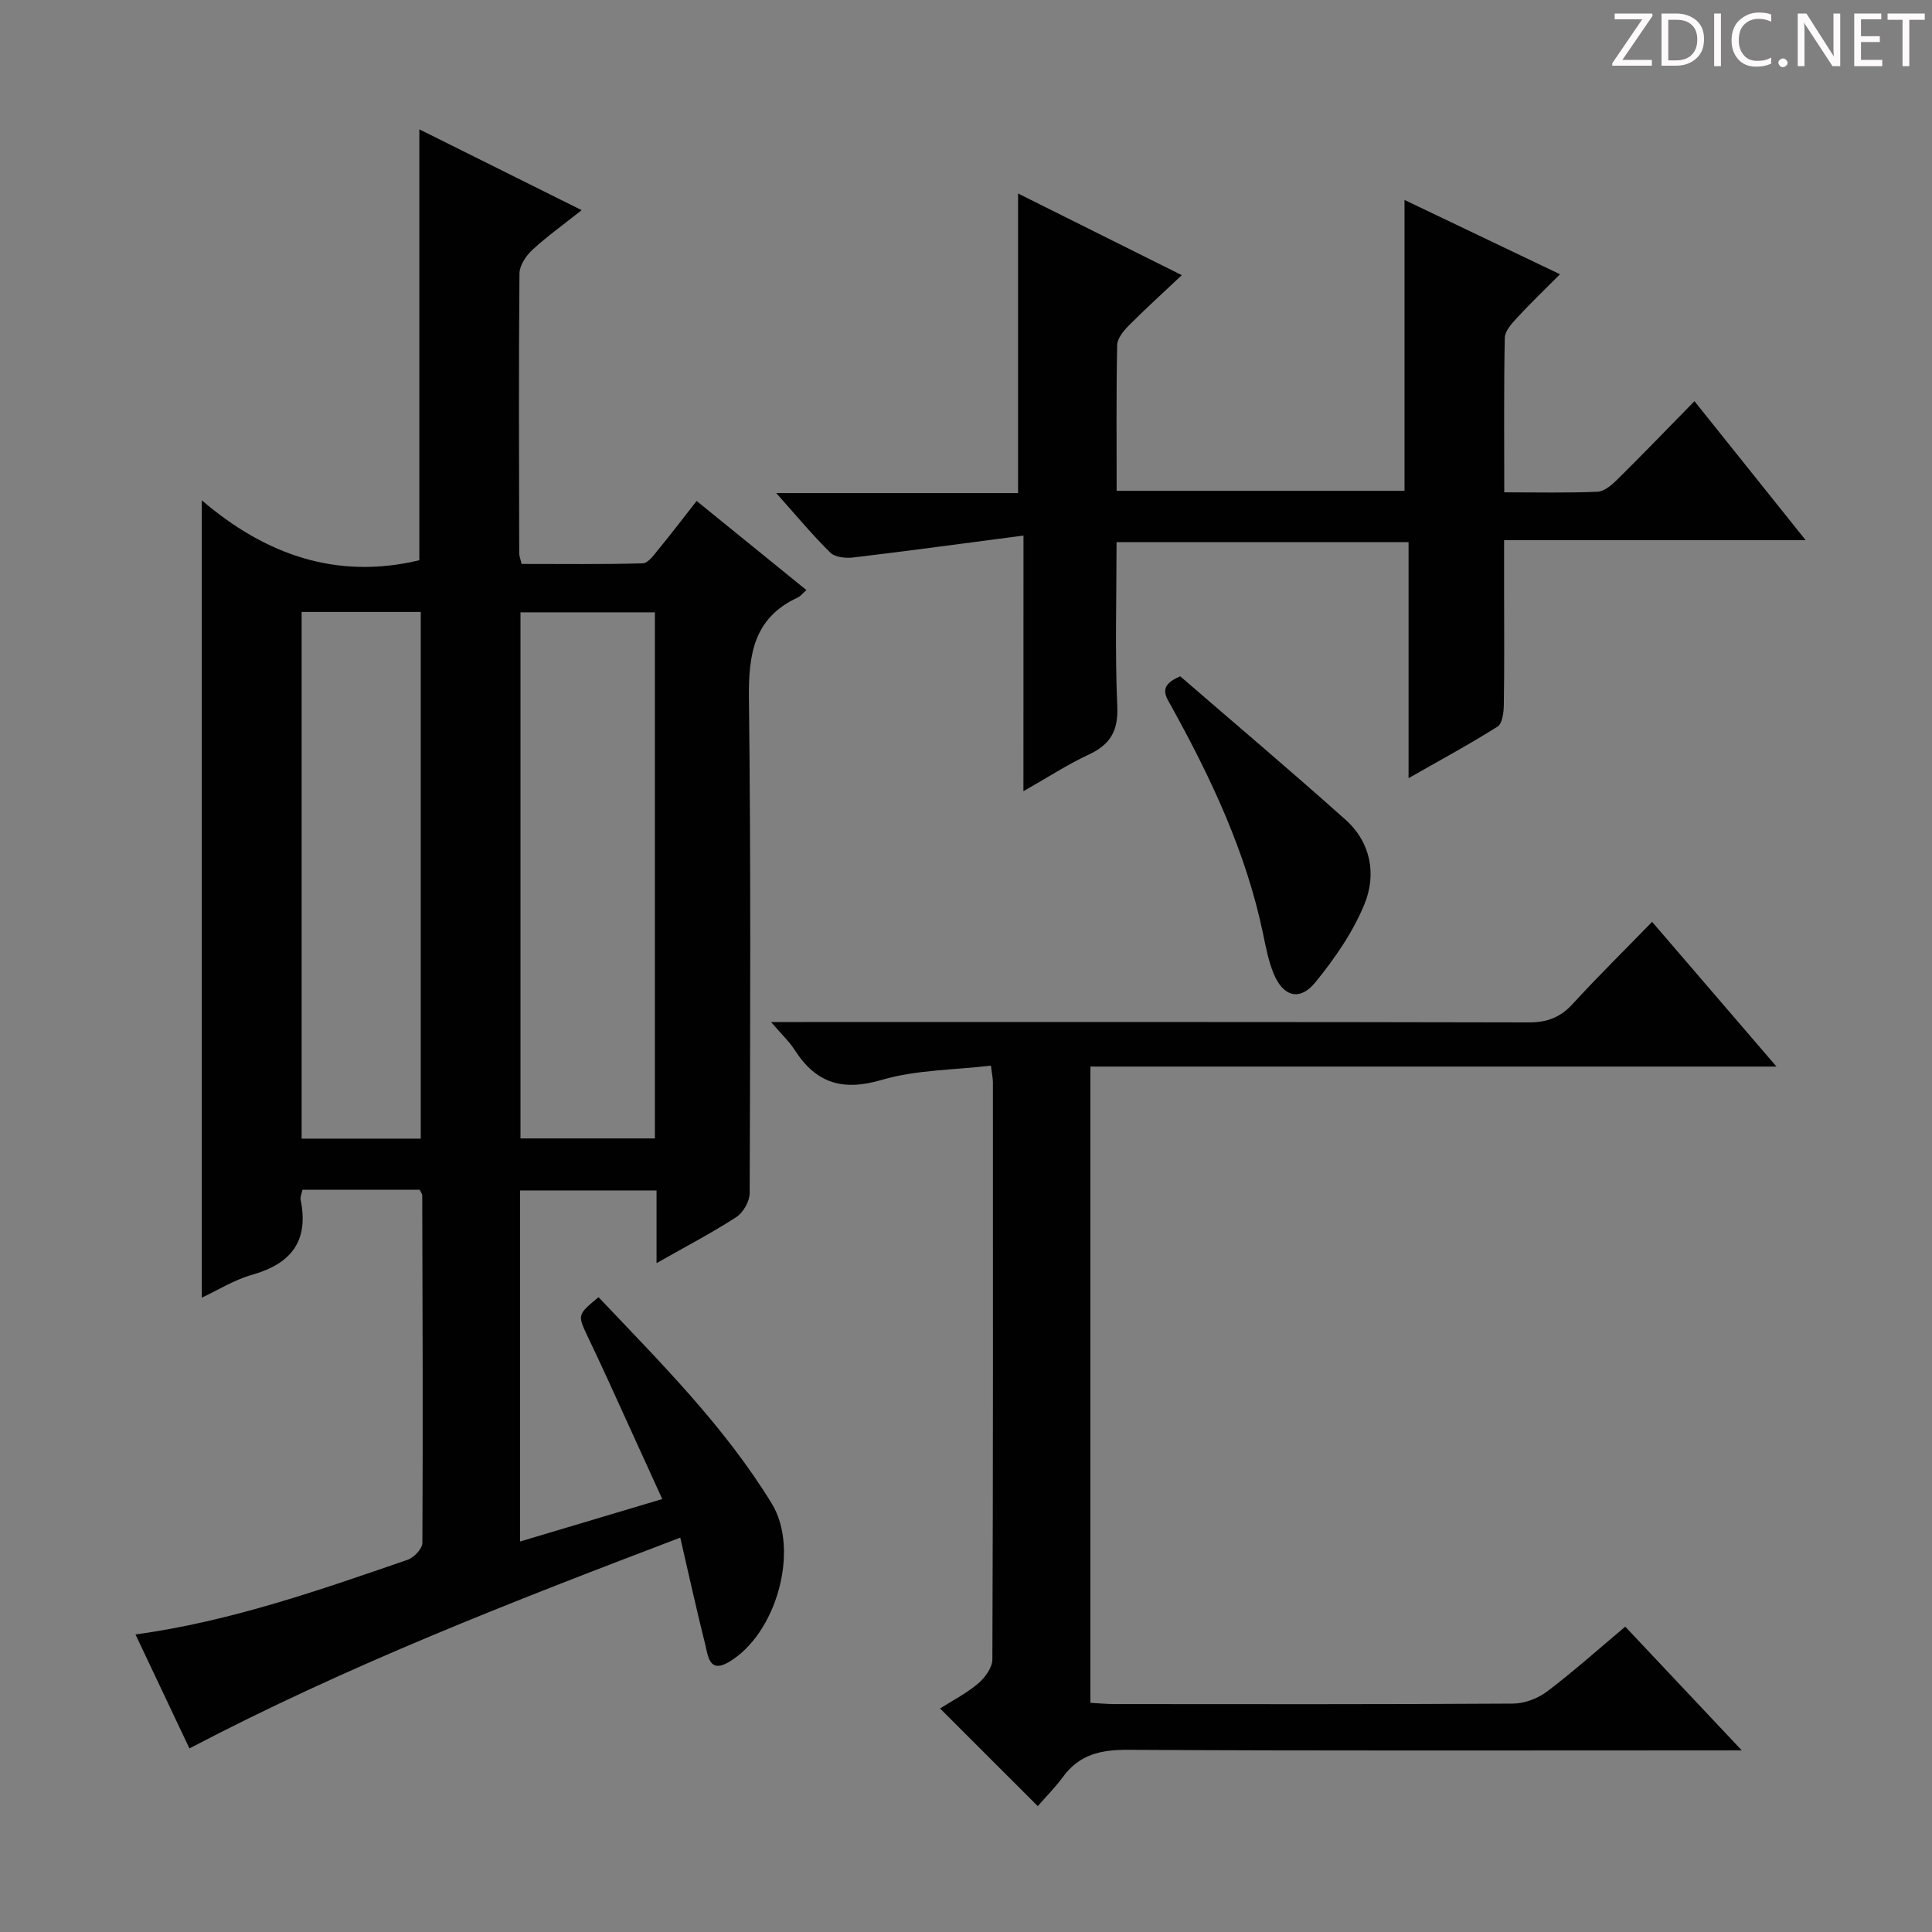 <svg enable-background="new 0 0 400 400" viewBox="0 0 400 400" xmlns="http://www.w3.org/2000/svg"><rect x="0" y="0" width="400" height="400" fill="#808080" stroke="none"/><g fill="#fcfafa"><path d="m342.2 3.2-6.3 9.2h6.1v1.2h-8.2v-.5l6.2-9.1h-5.7v-1.2h7.8v.4z"/><path d="m344 13.7v-10.9h3.1c1.6 0 3 .5 4.1 1.4 1.1 1 1.6 2.2 1.6 3.9s-.5 3-1.6 4-2.5 1.5-4.2 1.5h-3zm1.4-9.6v8.4h1.6c1.4 0 2.5-.4 3.2-1.1.8-.8 1.2-1.8 1.2-3.2s-.4-2.4-1.2-3.1-1.8-1-3.1-1z"/><path d="m356.3 2.8v10.9h-1.4v-10.9z"/><path d="m366.6 13.2c-.8.4-1.8.6-3 .6-1.6 0-2.8-.5-3.7-1.5s-1.4-2.3-1.4-3.9c0-1.7.5-3.2 1.6-4.2s2.4-1.6 4-1.6c1 0 1.9.1 2.6.4v1.5c-.8-.4-1.6-.6-2.6-.6-1.2 0-2.2.4-3 1.2s-1.1 1.9-1.1 3.3c0 1.3.4 2.3 1.1 3.1s1.6 1.1 2.8 1.1c1.1 0 2-.2 2.8-.7v1.3z"/><path d="m368.2 13c0-.3.1-.5.3-.6.2-.2.4-.3.6-.3.3 0 .5.1.7.3s.3.4.3.6-.1.5-.3.6c-.2.2-.4.3-.7.3s-.5-.1-.6-.3c-.2-.2-.3-.4-.3-.6z"/><path d="m381.1 13.7h-1.7l-5.5-8.4c-.2-.2-.3-.5-.4-.7 0 .2.1.8.1 1.5v7.6h-1.4v-10.9h1.8l5.3 8.3c.3.4.4.6.4.8 0-.3-.1-.8-.1-1.6v-7.5h1.4v10.9z"/><path d="m389.7 13.7h-5.8v-10.9h5.6v1.2h-4.2v3.5h3.9v1.2h-3.9v3.7h4.4z"/><path d="m398.4 4.1h-3.1v9.6h-1.4v-9.6h-3.1v-1.3h7.7v1.3z"/></g><path d="m107.68 246.47v72.68c9.84-2.94 19.31-5.76 29.43-8.79-3.82-8.39-7.5-16.49-11.19-24.57-1.38-3.03-2.8-6.03-4.23-9.04-2.15-4.54-2.16-4.54 2.23-8.18 12.8 13.5 26.03 26.68 35.84 42.68 5.91 9.63.99 27.09-8.9 32.88-4.09 2.39-4.28-1.41-4.86-3.71-1.77-7.02-3.32-14.11-5.16-22.07-35.01 13.33-68.82 26.45-101.62 43.64-3.65-7.72-7.36-15.55-11.17-23.59 19.71-2.71 38-9.15 56.31-15.45 1.32-.45 3.08-2.29 3.09-3.49.13-23.99.04-47.99-.03-71.98 0-.3-.26-.59-.53-1.15-7.95 0-16.02 0-24.27 0-.16.82-.5 1.48-.38 2.06 1.74 8.49-1.9 13.24-10.04 15.54-3.74 1.05-7.17 3.23-10.42 4.74 0-54.86 0-109.49 0-165.09 13.15 11.28 27.96 16.51 45.04 12.41 0-29.32 0-59.03 0-89.21 10.86 5.41 21.93 10.91 33.61 16.73-3.66 2.91-7.13 5.39-10.24 8.25-1.3 1.2-2.62 3.21-2.64 4.86-.17 19.33-.09 38.66-.05 57.99 0 .48.21.95.5 2.15 8.27 0 16.69.11 25.09-.13 1.1-.03 2.28-1.73 3.2-2.84 2.63-3.2 5.14-6.5 7.94-10.07 7.66 6.22 15.09 12.25 22.73 18.45-.82.72-1.23 1.28-1.77 1.53-9.13 4.19-10.24 11.79-10.13 20.86.4 34.15.27 68.32.15 102.48-.01 1.69-1.34 4.03-2.77 4.95-5.11 3.3-10.52 6.13-16.51 9.53 0-5.47 0-10.06 0-15.04-9.5-.01-18.57-.01-28.25-.01zm27.91-119.69c-9.55 0-18.6 0-27.83 0v108.92h27.83c0-36.37 0-72.43 0-108.92zm-73.14-.08v109.04h24.66c0-36.43 0-72.73 0-109.04-8.43 0-16.37 0-24.66 0z" fill="#010102"/><path d="m214.86 373.94c-7.15-7.14-13.49-13.48-20.23-20.22 2.47-1.58 5.4-3.08 7.85-5.14 1.43-1.21 2.98-3.32 2.98-5.02.16-39.82.12-79.64.11-119.46 0-.81-.18-1.62-.41-3.47-7.68.91-15.46.85-22.6 2.95-8.1 2.39-13.6.7-18.01-6.17-1.12-1.75-2.69-3.21-4.91-5.81h6.94c49.99 0 99.97-.04 149.96.08 3.84.01 6.56-1.08 9.11-3.87 5.16-5.63 10.61-11 16.4-16.95 8.66 10.08 16.85 19.61 25.75 29.96-47.83 0-94.78 0-142.05 0v131.73c1.82.1 3.43.26 5.03.26 27.49.02 54.98.07 82.47-.1 2.39-.01 5.16-1.06 7.08-2.52 5.43-4.11 10.52-8.67 16.16-13.41 7.74 8.22 15.4 16.35 24.13 25.62-3.34 0-5.24 0-7.13 0-39.99 0-79.98.11-119.96-.12-5.6-.03-10.04.95-13.43 5.58-1.57 2.15-3.47 4.05-5.24 6.08z" fill="#010102"/><path d="m211.9 110.88c-12.59 1.65-23.9 3.19-35.24 4.54-1.56.19-3.77-.04-4.76-1.01-3.74-3.68-7.1-7.75-11.19-12.32h50.07c0-20.79 0-41.15 0-62.03 10.74 5.36 21.76 10.86 33.9 16.91-4.03 3.8-7.58 7.01-10.95 10.4-1.1 1.11-2.4 2.68-2.43 4.07-.21 9.95-.11 19.91-.11 30.18h59.6c0-19.95 0-39.83 0-60.22 10.33 4.94 20.88 9.97 32.19 15.38-3.24 3.26-6.2 6.09-8.97 9.1-1.07 1.16-2.44 2.69-2.46 4.07-.21 10.46-.11 20.92-.11 31.98 6.76 0 13.04.15 19.29-.12 1.39-.06 2.93-1.36 4.04-2.45 5.3-5.24 10.47-10.61 16.05-16.3 7.8 9.74 15.11 18.88 23.02 28.77-21.17 0-41.39 0-62.43 0v11.17c0 7.66.07 15.33-.06 22.99-.03 1.53-.3 3.81-1.29 4.44-5.71 3.61-11.66 6.82-18.43 10.68 0-16.89 0-32.77 0-48.87-20.37 0-40.12 0-60.46 0 0 11.5-.34 22.79.15 34.05.22 5.14-1.51 7.89-5.95 9.96-4.33 2.01-8.37 4.66-13.48 7.56.01-17.6.01-34.4.01-52.93z" fill="#010102"/><path d="m244.35 140.02c11.17 9.66 22.83 19.51 34.21 29.68 5.26 4.69 6.45 11.31 3.96 17.43-2.38 5.85-6.17 11.32-10.2 16.26-3.24 3.97-6.68 2.96-8.66-1.89-1.05-2.58-1.58-5.39-2.15-8.14-3.49-16.79-10.68-32.08-18.9-46.95-1.23-2.25-3.02-4.37 1.74-6.39z" fill="#010102"/></svg>
